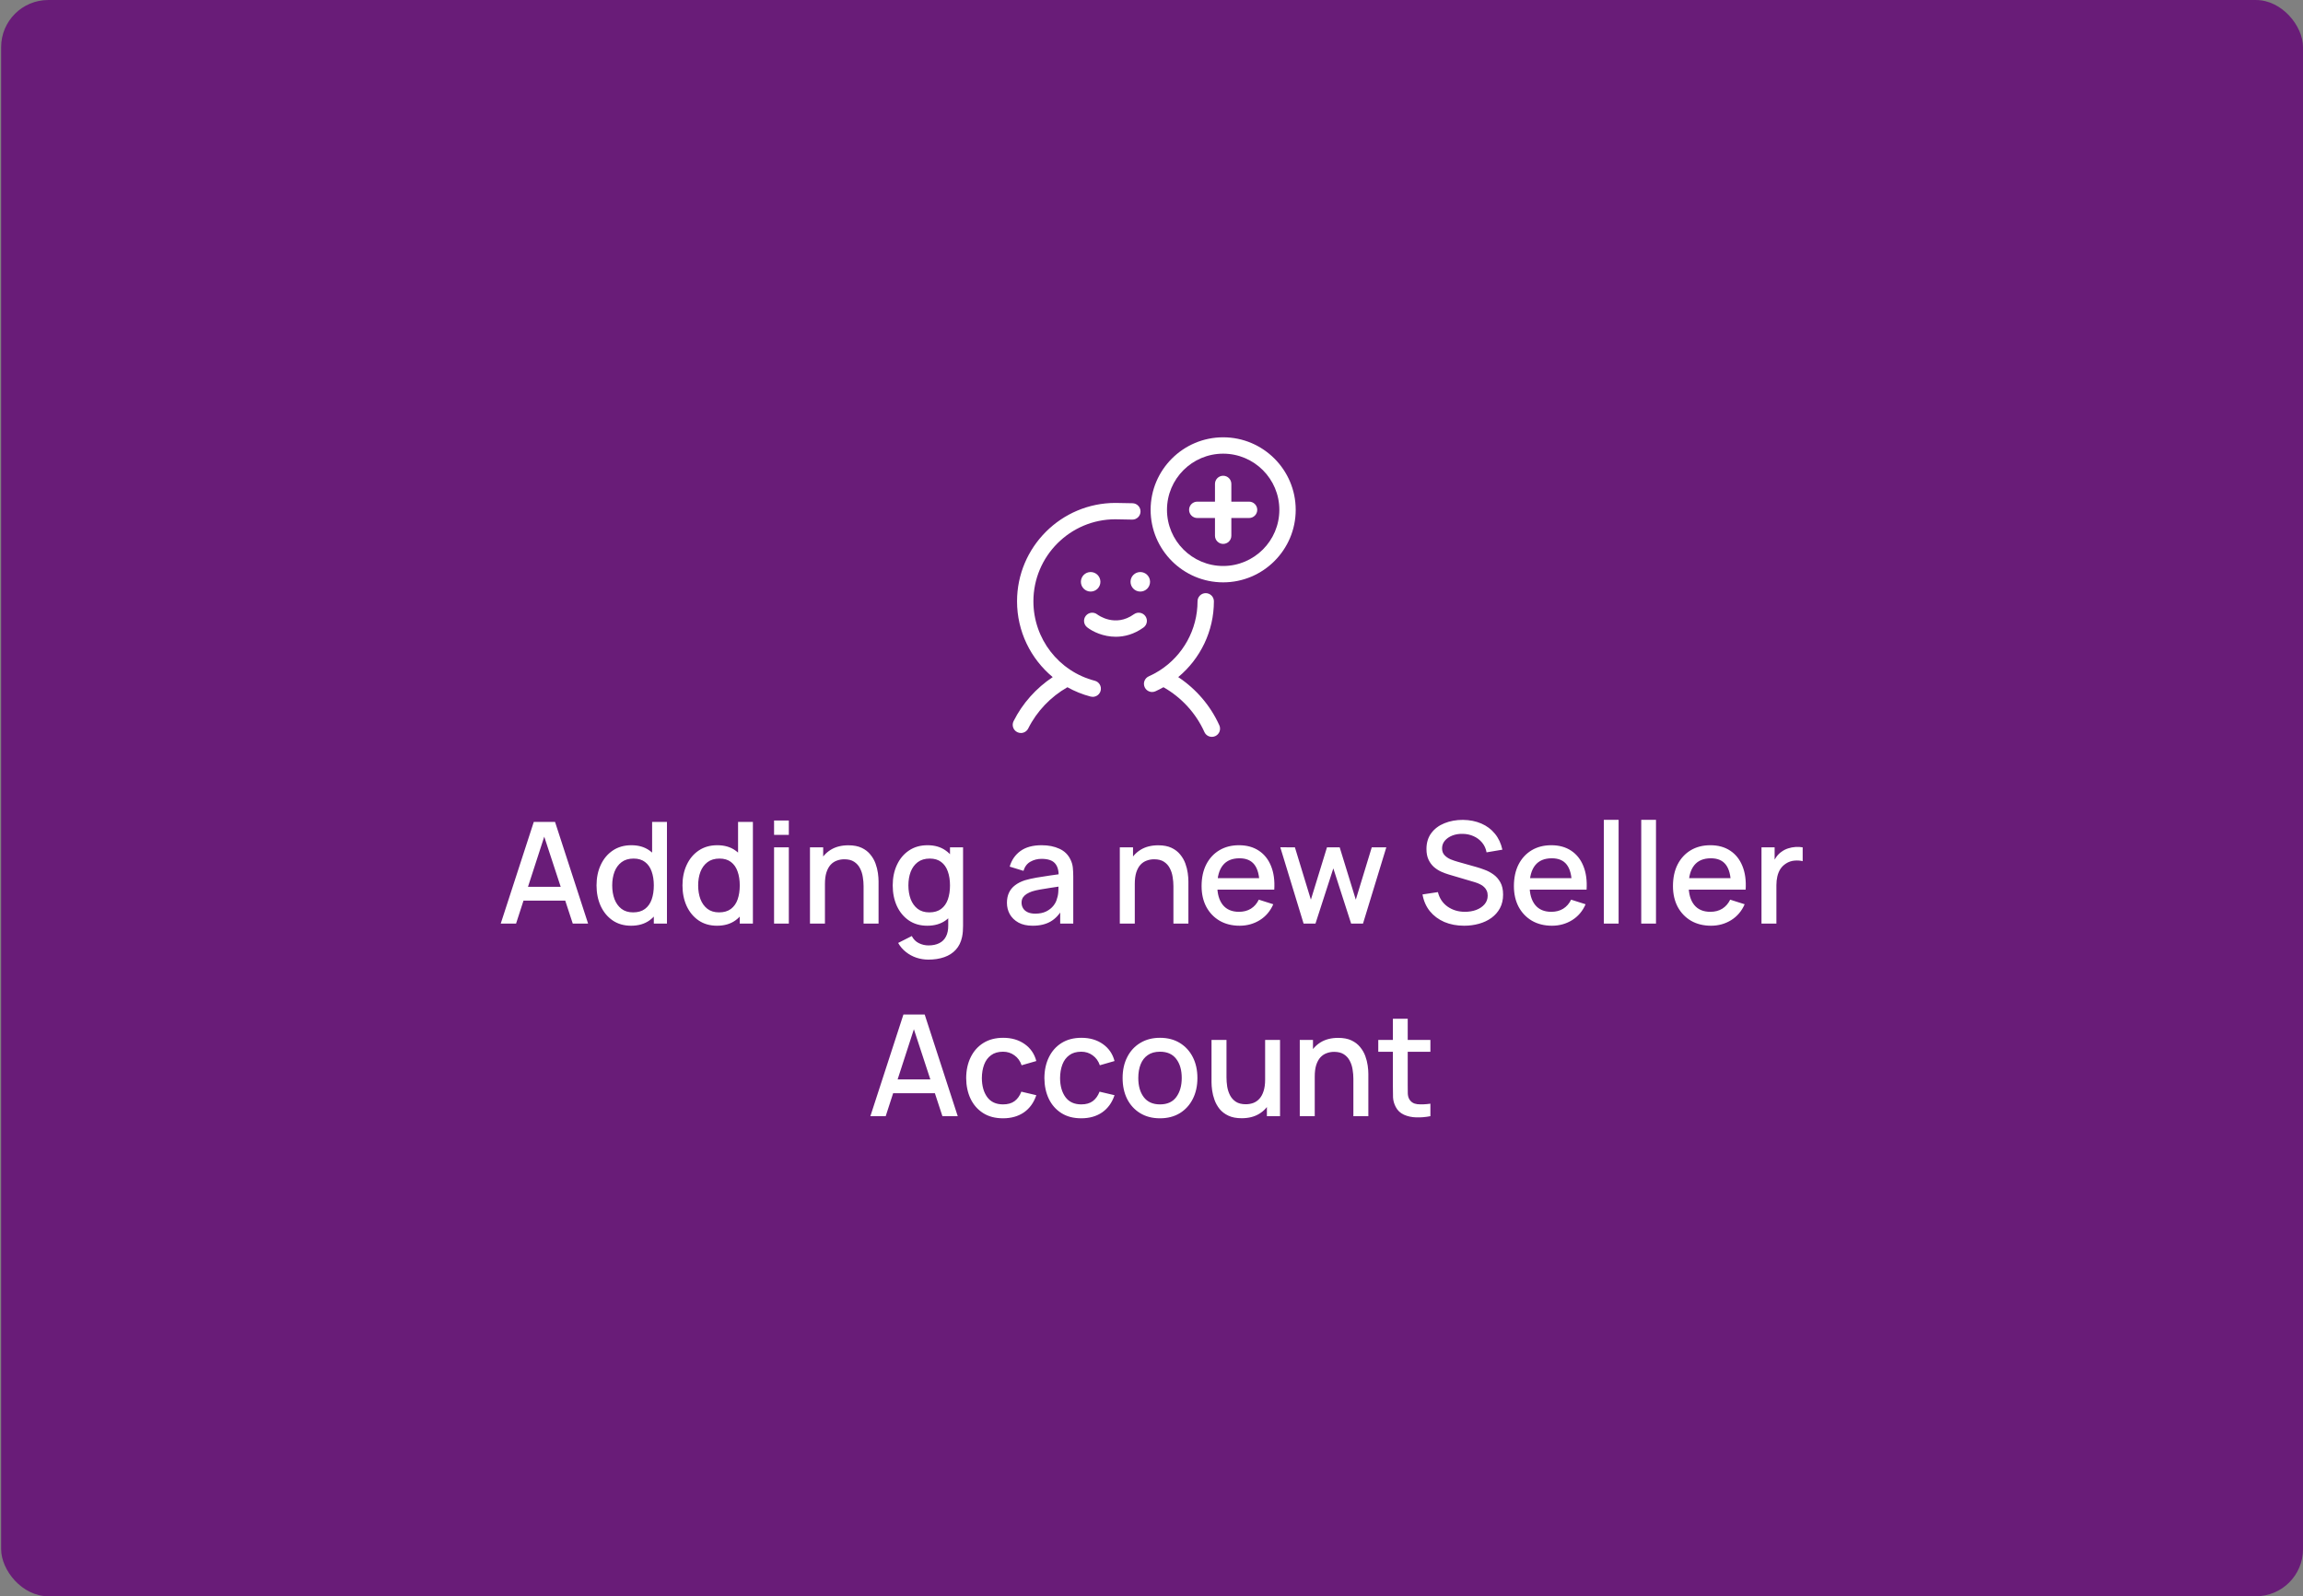 <svg width="538" height="373" viewBox="0 0 538 373" fill="none" xmlns="http://www.w3.org/2000/svg">
<rect x="0" y="0" width="538" height="373" fill="#808080" stroke="none"/>
<rect x="0.266" y="0.003" width="537.734" height="373" rx="11" fill="#691C78"/>
<path d="M116.974 215.821L124.696 192.061H129.663L137.385 215.821H133.804L126.693 194.14H127.584L120.555 215.821H116.974ZM120.984 210.458V207.224H133.392V210.458H120.984ZM147.424 216.316C145.763 216.316 144.327 215.903 143.117 215.078C141.918 214.253 140.989 213.131 140.329 211.712C139.68 210.282 139.355 208.676 139.355 206.894C139.355 205.101 139.685 203.501 140.345 202.093C141.005 200.674 141.94 199.557 143.15 198.743C144.371 197.918 145.818 197.506 147.49 197.506C149.173 197.506 150.586 197.918 151.73 198.743C152.885 199.557 153.754 200.674 154.337 202.093C154.931 203.512 155.228 205.112 155.228 206.894C155.228 208.676 154.931 210.277 154.337 211.696C153.743 213.115 152.869 214.242 151.714 215.078C150.559 215.903 149.129 216.316 147.424 216.316ZM147.902 213.197C149.035 213.197 149.959 212.928 150.674 212.389C151.389 211.85 151.912 211.107 152.242 210.161C152.572 209.215 152.737 208.126 152.737 206.894C152.737 205.662 152.566 204.573 152.225 203.627C151.895 202.681 151.378 201.944 150.674 201.416C149.981 200.888 149.096 200.624 148.018 200.624C146.874 200.624 145.933 200.905 145.196 201.466C144.459 202.027 143.909 202.78 143.546 203.726C143.194 204.672 143.018 205.728 143.018 206.894C143.018 208.071 143.194 209.138 143.546 210.095C143.909 211.041 144.448 211.795 145.163 212.356C145.889 212.917 146.802 213.197 147.902 213.197ZM152.737 215.821V203H152.341V192.061H155.806V215.821H152.737ZM167.501 216.316C165.84 216.316 164.404 215.903 163.194 215.078C161.995 214.253 161.066 213.131 160.406 211.712C159.757 210.282 159.432 208.676 159.432 206.894C159.432 205.101 159.762 203.501 160.422 202.093C161.082 200.674 162.017 199.557 163.227 198.743C164.448 197.918 165.895 197.506 167.567 197.506C169.25 197.506 170.663 197.918 171.807 198.743C172.962 199.557 173.831 200.674 174.414 202.093C175.008 203.512 175.305 205.112 175.305 206.894C175.305 208.676 175.008 210.277 174.414 211.696C173.82 213.115 172.946 214.242 171.791 215.078C170.636 215.903 169.206 216.316 167.501 216.316ZM167.979 213.197C169.112 213.197 170.036 212.928 170.751 212.389C171.466 211.85 171.989 211.107 172.319 210.161C172.649 209.215 172.814 208.126 172.814 206.894C172.814 205.662 172.643 204.573 172.302 203.627C171.972 202.681 171.455 201.944 170.751 201.416C170.058 200.888 169.173 200.624 168.095 200.624C166.951 200.624 166.01 200.905 165.273 201.466C164.536 202.027 163.986 202.78 163.623 203.726C163.271 204.672 163.095 205.728 163.095 206.894C163.095 208.071 163.271 209.138 163.623 210.095C163.986 211.041 164.525 211.795 165.24 212.356C165.966 212.917 166.879 213.197 167.979 213.197ZM172.814 215.821V203H172.418V192.061H175.883V215.821H172.814ZM180.829 195.08V191.731H184.278V195.08H180.829ZM180.829 215.821V198.001H184.278V215.821H180.829ZM201.74 215.821V207.059C201.74 206.366 201.679 205.657 201.558 204.931C201.448 204.194 201.228 203.512 200.898 202.885C200.579 202.258 200.123 201.752 199.529 201.367C198.946 200.982 198.181 200.789 197.235 200.789C196.619 200.789 196.036 200.894 195.486 201.103C194.936 201.301 194.452 201.625 194.034 202.076C193.627 202.527 193.303 203.121 193.061 203.858C192.83 204.595 192.714 205.492 192.714 206.548L190.569 205.739C190.569 204.122 190.872 202.698 191.477 201.466C192.082 200.223 192.951 199.255 194.084 198.562C195.217 197.869 196.586 197.522 198.192 197.522C199.424 197.522 200.458 197.72 201.294 198.116C202.13 198.512 202.807 199.035 203.324 199.684C203.852 200.322 204.253 201.02 204.528 201.779C204.803 202.538 204.99 203.281 205.089 204.007C205.188 204.733 205.238 205.371 205.238 205.921V215.821H201.74ZM189.216 215.821V198.001H192.302V203.149H192.714V215.821H189.216ZM216.878 224.236C215.921 224.236 214.992 224.087 214.09 223.79C213.199 223.493 212.385 223.053 211.648 222.47C210.911 221.898 210.3 221.189 209.816 220.342L213.001 218.725C213.386 219.484 213.936 220.039 214.651 220.391C215.366 220.743 216.119 220.919 216.911 220.919C217.89 220.919 218.726 220.743 219.419 220.391C220.112 220.05 220.635 219.533 220.987 218.84C221.35 218.147 221.526 217.289 221.515 216.266V211.283H221.927V198.001H224.98V216.299C224.98 216.772 224.963 217.223 224.93 217.652C224.897 218.081 224.837 218.51 224.749 218.939C224.496 220.138 224.012 221.128 223.297 221.909C222.593 222.69 221.691 223.273 220.591 223.658C219.502 224.043 218.264 224.236 216.878 224.236ZM216.614 216.316C214.953 216.316 213.518 215.903 212.308 215.078C211.109 214.253 210.179 213.131 209.519 211.712C208.87 210.282 208.546 208.676 208.546 206.894C208.546 205.101 208.876 203.501 209.536 202.093C210.196 200.674 211.131 199.557 212.341 198.743C213.562 197.918 215.008 197.506 216.68 197.506C218.363 197.506 219.777 197.918 220.921 198.743C222.076 199.557 222.945 200.674 223.528 202.093C224.122 203.512 224.419 205.112 224.419 206.894C224.419 208.676 224.122 210.277 223.528 211.696C222.934 213.115 222.059 214.242 220.904 215.078C219.749 215.903 218.319 216.316 216.614 216.316ZM217.093 213.197C218.226 213.197 219.15 212.928 219.865 212.389C220.58 211.85 221.102 211.107 221.432 210.161C221.762 209.215 221.927 208.126 221.927 206.894C221.927 205.662 221.757 204.573 221.416 203.627C221.086 202.681 220.569 201.944 219.865 201.416C219.172 200.888 218.286 200.624 217.208 200.624C216.064 200.624 215.124 200.905 214.387 201.466C213.65 202.027 213.1 202.78 212.737 203.726C212.385 204.672 212.209 205.728 212.209 206.894C212.209 208.071 212.385 209.138 212.737 210.095C213.1 211.041 213.639 211.795 214.354 212.356C215.08 212.917 215.993 213.197 217.093 213.197ZM241.252 216.316C239.932 216.316 238.826 216.074 237.935 215.59C237.044 215.095 236.368 214.446 235.906 213.643C235.455 212.829 235.229 211.938 235.229 210.97C235.229 210.068 235.389 209.276 235.708 208.594C236.027 207.912 236.5 207.334 237.127 206.861C237.754 206.377 238.524 205.987 239.437 205.69C240.229 205.459 241.125 205.255 242.126 205.079C243.127 204.903 244.178 204.738 245.278 204.584C246.389 204.43 247.489 204.276 248.578 204.122L247.324 204.815C247.346 203.418 247.049 202.384 246.433 201.713C245.828 201.031 244.783 200.69 243.298 200.69C242.363 200.69 241.505 200.91 240.724 201.35C239.943 201.779 239.398 202.494 239.09 203.495L235.873 202.505C236.313 200.976 237.149 199.761 238.381 198.859C239.624 197.957 241.274 197.506 243.331 197.506C244.926 197.506 246.312 197.781 247.489 198.331C248.677 198.87 249.546 199.728 250.096 200.905C250.382 201.488 250.558 202.104 250.624 202.753C250.69 203.402 250.723 204.1 250.723 204.848V215.821H247.67V211.745L248.264 212.273C247.527 213.637 246.587 214.655 245.443 215.326C244.31 215.986 242.913 216.316 241.252 216.316ZM241.862 213.494C242.841 213.494 243.683 213.324 244.387 212.983C245.091 212.631 245.657 212.185 246.086 211.646C246.515 211.107 246.796 210.546 246.928 209.963C247.115 209.435 247.219 208.841 247.241 208.181C247.274 207.521 247.291 206.993 247.291 206.597L248.413 207.01C247.324 207.175 246.334 207.323 245.443 207.455C244.552 207.587 243.743 207.719 243.017 207.851C242.302 207.972 241.664 208.121 241.103 208.297C240.63 208.462 240.207 208.66 239.833 208.891C239.47 209.122 239.178 209.402 238.958 209.732C238.749 210.062 238.645 210.464 238.645 210.937C238.645 211.399 238.76 211.828 238.991 212.224C239.222 212.609 239.574 212.917 240.047 213.148C240.52 213.379 241.125 213.494 241.862 213.494ZM274.121 215.821V207.059C274.121 206.366 274.06 205.657 273.939 204.931C273.829 204.194 273.609 203.512 273.279 202.885C272.96 202.258 272.504 201.752 271.91 201.367C271.327 200.982 270.562 200.789 269.616 200.789C269 200.789 268.417 200.894 267.867 201.103C267.317 201.301 266.833 201.625 266.415 202.076C266.008 202.527 265.684 203.121 265.442 203.858C265.211 204.595 265.095 205.492 265.095 206.548L262.95 205.739C262.95 204.122 263.253 202.698 263.858 201.466C264.463 200.223 265.332 199.255 266.465 198.562C267.598 197.869 268.967 197.522 270.573 197.522C271.805 197.522 272.839 197.72 273.675 198.116C274.511 198.512 275.188 199.035 275.705 199.684C276.233 200.322 276.634 201.02 276.909 201.779C277.184 202.538 277.371 203.281 277.47 204.007C277.569 204.733 277.619 205.371 277.619 205.921V215.821H274.121ZM261.597 215.821V198.001H264.683V203.149H265.095V215.821H261.597ZM289.594 216.316C287.823 216.316 286.267 215.931 284.925 215.161C283.594 214.38 282.554 213.296 281.806 211.91C281.069 210.513 280.701 208.896 280.701 207.059C280.701 205.112 281.064 203.424 281.79 201.994C282.527 200.564 283.55 199.458 284.859 198.677C286.168 197.896 287.691 197.506 289.429 197.506C291.244 197.506 292.79 197.929 294.066 198.776C295.342 199.612 296.293 200.806 296.92 202.357C297.558 203.908 297.811 205.75 297.679 207.884H294.231V206.63C294.209 204.562 293.813 203.033 293.043 202.043C292.284 201.053 291.123 200.558 289.561 200.558C287.834 200.558 286.536 201.103 285.667 202.192C284.798 203.281 284.364 204.854 284.364 206.911C284.364 208.869 284.798 210.387 285.667 211.465C286.536 212.532 287.79 213.065 289.429 213.065C290.507 213.065 291.437 212.823 292.218 212.339C293.01 211.844 293.626 211.14 294.066 210.227L297.448 211.3C296.755 212.895 295.705 214.132 294.297 215.012C292.889 215.881 291.321 216.316 289.594 216.316ZM283.242 207.884V205.195H295.963V207.884H283.242ZM304.532 215.821L299.087 197.984L302.502 198.001L306.231 210.227L309.993 198.001H312.963L316.725 210.227L320.454 198.001H323.853L318.408 215.821H315.636L311.478 202.918L307.304 215.821H304.532ZM342.027 216.316C340.322 216.316 338.782 216.024 337.407 215.441C336.043 214.847 334.916 214.006 334.025 212.917C333.145 211.817 332.573 210.513 332.309 209.006L335.906 208.462C336.269 209.914 337.028 211.047 338.183 211.861C339.338 212.664 340.685 213.065 342.225 213.065C343.182 213.065 344.062 212.917 344.865 212.62C345.668 212.312 346.312 211.877 346.796 211.316C347.291 210.744 347.538 210.062 347.538 209.27C347.538 208.841 347.461 208.462 347.307 208.132C347.164 207.802 346.961 207.516 346.697 207.274C346.444 207.021 346.13 206.806 345.756 206.63C345.393 206.443 344.992 206.284 344.552 206.152L338.463 204.353C337.869 204.177 337.264 203.952 336.648 203.677C336.032 203.391 335.466 203.022 334.949 202.571C334.443 202.109 334.03 201.543 333.711 200.872C333.392 200.19 333.233 199.365 333.233 198.397C333.233 196.934 333.607 195.696 334.355 194.684C335.114 193.661 336.137 192.891 337.424 192.374C338.711 191.846 340.152 191.582 341.747 191.582C343.353 191.604 344.788 191.89 346.053 192.44C347.329 192.99 348.385 193.782 349.221 194.816C350.068 195.839 350.651 197.082 350.97 198.545L347.274 199.172C347.109 198.281 346.757 197.517 346.218 196.879C345.679 196.23 345.019 195.735 344.238 195.394C343.457 195.042 342.61 194.86 341.697 194.849C340.817 194.827 340.009 194.959 339.272 195.245C338.546 195.531 337.963 195.933 337.523 196.45C337.094 196.967 336.879 197.561 336.879 198.232C336.879 198.892 337.072 199.425 337.457 199.832C337.842 200.239 338.315 200.564 338.876 200.806C339.448 201.037 340.014 201.229 340.575 201.383L344.964 202.621C345.514 202.775 346.136 202.984 346.829 203.248C347.533 203.501 348.209 203.858 348.858 204.32C349.518 204.782 350.063 205.398 350.492 206.168C350.921 206.927 351.135 207.884 351.135 209.039C351.135 210.238 350.893 211.294 350.409 212.207C349.925 213.109 349.26 213.868 348.413 214.484C347.577 215.089 346.609 215.546 345.509 215.854C344.409 216.162 343.248 216.316 342.027 216.316ZM362.555 216.316C360.784 216.316 359.228 215.931 357.886 215.161C356.555 214.38 355.515 213.296 354.767 211.91C354.03 210.513 353.662 208.896 353.662 207.059C353.662 205.112 354.025 203.424 354.751 201.994C355.488 200.564 356.511 199.458 357.82 198.677C359.129 197.896 360.652 197.506 362.39 197.506C364.205 197.506 365.751 197.929 367.027 198.776C368.303 199.612 369.254 200.806 369.881 202.357C370.519 203.908 370.772 205.75 370.64 207.884H367.192V206.63C367.17 204.562 366.774 203.033 366.004 202.043C365.245 201.053 364.084 200.558 362.522 200.558C360.795 200.558 359.497 201.103 358.628 202.192C357.759 203.281 357.325 204.854 357.325 206.911C357.325 208.869 357.759 210.387 358.628 211.465C359.497 212.532 360.751 213.065 362.39 213.065C363.468 213.065 364.398 212.823 365.179 212.339C365.971 211.844 366.587 211.14 367.027 210.227L370.409 211.3C369.716 212.895 368.666 214.132 367.258 215.012C365.85 215.881 364.282 216.316 362.555 216.316ZM356.203 207.884V205.195H368.924V207.884H356.203ZM374.672 215.821V191.566H378.121V215.821H374.672ZM383.406 215.821V191.566H386.854V215.821H383.406ZM399.713 216.316C397.942 216.316 396.385 215.931 395.043 215.161C393.712 214.38 392.673 213.296 391.925 211.91C391.188 210.513 390.819 208.896 390.819 207.059C390.819 205.112 391.182 203.424 391.908 201.994C392.645 200.564 393.668 199.458 394.977 198.677C396.286 197.896 397.81 197.506 399.548 197.506C401.363 197.506 402.908 197.929 404.184 198.776C405.46 199.612 406.412 200.806 407.039 202.357C407.677 203.908 407.93 205.75 407.798 207.884H404.349V206.63C404.327 204.562 403.931 203.033 403.161 202.043C402.402 201.053 401.242 200.558 399.68 200.558C397.953 200.558 396.655 201.103 395.786 202.192C394.917 203.281 394.482 204.854 394.482 206.911C394.482 208.869 394.917 210.387 395.786 211.465C396.655 212.532 397.909 213.065 399.548 213.065C400.626 213.065 401.555 212.823 402.336 212.339C403.128 211.844 403.744 211.14 404.184 210.227L407.567 211.3C406.874 212.895 405.823 214.132 404.415 215.012C403.007 215.881 401.44 216.316 399.713 216.316ZM393.36 207.884V205.195H406.082V207.884H393.36ZM411.499 215.821V198.001H414.568V202.324L414.139 201.763C414.359 201.191 414.645 200.668 414.997 200.195C415.349 199.711 415.756 199.315 416.218 199.007C416.669 198.677 417.17 198.424 417.72 198.248C418.281 198.061 418.853 197.951 419.436 197.918C420.019 197.874 420.58 197.902 421.119 198.001V201.235C420.536 201.081 419.887 201.037 419.172 201.103C418.468 201.169 417.819 201.394 417.225 201.779C416.664 202.142 416.218 202.582 415.888 203.099C415.569 203.616 415.338 204.194 415.195 204.832C415.052 205.459 414.981 206.124 414.981 206.828V215.821H411.499ZM203.326 260.821L211.048 237.061H216.014L223.736 260.821H220.156L213.044 239.14H213.935L206.906 260.821H203.326ZM207.335 255.458V252.224H219.743V255.458H207.335ZM234.319 261.316C232.493 261.316 230.942 260.909 229.666 260.095C228.39 259.281 227.411 258.164 226.729 256.745C226.058 255.326 225.717 253.715 225.706 251.911C225.717 250.074 226.069 248.451 226.762 247.043C227.455 245.624 228.445 244.513 229.732 243.71C231.019 242.907 232.565 242.506 234.369 242.506C236.316 242.506 237.977 242.99 239.352 243.958C240.738 244.926 241.651 246.251 242.091 247.934L238.659 248.924C238.318 247.923 237.757 247.148 236.976 246.598C236.206 246.037 235.32 245.756 234.319 245.756C233.186 245.756 232.257 246.026 231.531 246.565C230.805 247.093 230.266 247.819 229.914 248.743C229.562 249.667 229.38 250.723 229.369 251.911C229.38 253.748 229.798 255.233 230.623 256.366C231.459 257.499 232.691 258.065 234.319 258.065C235.43 258.065 236.327 257.812 237.009 257.306C237.702 256.789 238.23 256.052 238.593 255.095L242.091 255.92C241.508 257.658 240.545 258.995 239.203 259.93C237.861 260.854 236.233 261.316 234.319 261.316ZM252.592 261.316C250.766 261.316 249.215 260.909 247.939 260.095C246.663 259.281 245.684 258.164 245.002 256.745C244.331 255.326 243.99 253.715 243.979 251.911C243.99 250.074 244.342 248.451 245.035 247.043C245.728 245.624 246.718 244.513 248.005 243.71C249.292 242.907 250.837 242.506 252.641 242.506C254.588 242.506 256.249 242.99 257.624 243.958C259.01 244.926 259.923 246.251 260.363 247.934L256.931 248.924C256.59 247.923 256.029 247.148 255.248 246.598C254.478 246.037 253.593 245.756 252.592 245.756C251.459 245.756 250.529 246.026 249.803 246.565C249.077 247.093 248.538 247.819 248.186 248.743C247.834 249.667 247.653 250.723 247.642 251.911C247.653 253.748 248.071 255.233 248.896 256.366C249.732 257.499 250.964 258.065 252.592 258.065C253.703 258.065 254.599 257.812 255.281 257.306C255.974 256.789 256.502 256.052 256.865 255.095L260.363 255.92C259.78 257.658 258.818 258.995 257.476 259.93C256.134 260.854 254.506 261.316 252.592 261.316ZM270.98 261.316C269.198 261.316 267.652 260.914 266.343 260.111C265.034 259.308 264.022 258.203 263.307 256.795C262.603 255.376 262.251 253.742 262.251 251.894C262.251 250.035 262.614 248.402 263.34 246.994C264.066 245.575 265.084 244.475 266.393 243.694C267.702 242.902 269.231 242.506 270.98 242.506C272.762 242.506 274.307 242.907 275.616 243.71C276.925 244.513 277.937 245.619 278.652 247.027C279.367 248.435 279.725 250.057 279.725 251.894C279.725 253.753 279.362 255.392 278.636 256.811C277.921 258.219 276.909 259.325 275.6 260.128C274.291 260.92 272.751 261.316 270.98 261.316ZM270.98 258.065C272.685 258.065 273.955 257.493 274.791 256.349C275.638 255.194 276.062 253.709 276.062 251.894C276.062 250.035 275.633 248.55 274.775 247.439C273.928 246.317 272.663 245.756 270.98 245.756C269.825 245.756 268.873 246.02 268.125 246.548C267.377 247.065 266.822 247.786 266.459 248.71C266.096 249.623 265.914 250.684 265.914 251.894C265.914 253.764 266.343 255.26 267.201 256.382C268.059 257.504 269.319 258.065 270.98 258.065ZM290.066 261.299C288.834 261.299 287.8 261.101 286.964 260.705C286.128 260.309 285.446 259.792 284.918 259.154C284.401 258.505 284.005 257.801 283.73 257.042C283.455 256.283 283.268 255.541 283.169 254.815C283.07 254.089 283.021 253.451 283.021 252.901V243.001H286.519V251.762C286.519 252.455 286.574 253.17 286.684 253.907C286.805 254.633 287.025 255.31 287.344 255.937C287.674 256.564 288.13 257.07 288.713 257.455C289.307 257.84 290.077 258.032 291.023 258.032C291.639 258.032 292.222 257.933 292.772 257.735C293.322 257.526 293.801 257.196 294.208 256.745C294.626 256.294 294.95 255.7 295.181 254.963C295.423 254.226 295.544 253.33 295.544 252.274L297.689 253.082C297.689 254.699 297.387 256.129 296.782 257.372C296.177 258.604 295.308 259.567 294.175 260.26C293.042 260.953 291.672 261.299 290.066 261.299ZM295.957 260.821V255.673H295.544V243.001H299.026V260.821H295.957ZM316.16 260.821V252.059C316.16 251.366 316.1 250.657 315.979 249.931C315.869 249.194 315.649 248.512 315.319 247.885C315 247.258 314.543 246.752 313.949 246.367C313.366 245.982 312.602 245.789 311.656 245.789C311.04 245.789 310.457 245.894 309.907 246.103C309.357 246.301 308.873 246.625 308.455 247.076C308.048 247.527 307.723 248.121 307.481 248.858C307.25 249.595 307.135 250.492 307.135 251.548L304.99 250.739C304.99 249.122 305.292 247.698 305.897 246.466C306.502 245.223 307.371 244.255 308.504 243.562C309.637 242.869 311.007 242.522 312.613 242.522C313.845 242.522 314.879 242.72 315.715 243.116C316.551 243.512 317.227 244.035 317.744 244.684C318.272 245.322 318.674 246.02 318.949 246.779C319.224 247.538 319.411 248.281 319.51 249.007C319.609 249.733 319.658 250.371 319.658 250.921V260.821H316.16ZM303.637 260.821V243.001H306.722V248.149H307.135V260.821H303.637ZM334.153 260.821C333.031 261.041 331.931 261.134 330.853 261.101C329.775 261.068 328.812 260.859 327.965 260.474C327.118 260.089 326.48 259.484 326.051 258.659C325.666 257.922 325.457 257.174 325.424 256.415C325.402 255.645 325.391 254.776 325.391 253.808V238.051H328.856V253.643C328.856 254.358 328.862 254.98 328.873 255.508C328.895 256.036 329.01 256.481 329.219 256.844C329.615 257.526 330.242 257.917 331.1 258.016C331.969 258.104 332.987 258.065 334.153 257.9V260.821ZM321.976 245.773V243.001H334.153V245.773H321.976Z" fill="white"/>
<path d="M302.688 119.132C302.688 109.788 295.086 102.186 285.741 102.186C276.396 102.186 268.794 109.788 268.794 119.132C268.794 128.477 276.397 136.079 285.741 136.079C295.085 136.079 302.688 128.477 302.688 119.132ZM272.618 119.132C272.618 111.896 278.505 106.01 285.742 106.01C292.978 106.01 298.866 111.896 298.866 119.132C298.866 126.368 292.978 132.255 285.742 132.255C278.505 132.255 272.618 126.368 272.618 119.132Z" fill="white"/>
<path d="M283.577 140.514C283.577 139.458 282.722 138.603 281.665 138.603C280.61 138.603 279.754 139.458 279.754 140.514C279.754 147.127 276.342 153.211 270.869 156.695C270.842 156.709 270.819 156.726 270.792 156.742C270.023 157.228 269.216 157.662 268.369 158.039C267.403 158.468 266.97 159.599 267.4 160.564C267.716 161.275 268.415 161.699 269.147 161.699C269.406 161.699 269.672 161.646 269.922 161.533C270.567 161.247 271.187 160.923 271.796 160.583C275.995 162.968 279.376 166.641 281.359 171.056C281.677 171.763 282.372 172.183 283.104 172.183C283.364 172.183 283.631 172.13 283.886 172.015C284.85 171.583 285.281 170.451 284.847 169.487C282.783 164.895 279.42 160.989 275.243 158.219C280.432 153.912 283.577 147.46 283.577 140.514Z" fill="white"/>
<path d="M237.637 171.081C237.91 171.218 238.201 171.283 238.489 171.283C239.189 171.283 239.865 170.896 240.2 170.225C242.213 166.194 245.446 162.816 249.358 160.588C251.038 161.527 252.856 162.27 254.786 162.772C254.947 162.814 255.109 162.834 255.269 162.834C256.118 162.834 256.895 162.263 257.118 161.403C257.383 160.379 256.771 159.336 255.748 159.071C247.307 156.878 241.412 149.248 241.412 140.514C241.412 129.944 250.011 121.345 260.547 121.343L264.49 121.417H264.526C265.565 121.417 266.416 120.584 266.436 119.54C266.455 118.485 265.616 117.613 264.56 117.593L260.582 117.52C247.903 117.52 237.589 127.835 237.589 140.514C237.589 147.535 240.778 153.951 245.922 158.219C242.056 160.79 238.858 164.355 236.78 168.517C236.307 169.462 236.692 170.61 237.637 171.081Z" fill="white"/>
<path d="M253.971 146.587C255.263 147.602 257.735 148.792 260.66 148.792C262.679 148.792 264.915 148.224 267.126 146.637C267.985 146.02 268.183 144.827 267.566 143.969C266.952 143.112 265.755 142.914 264.898 143.53C260.501 146.684 256.498 143.706 256.324 143.572C255.494 142.927 254.3 143.078 253.65 143.902C252.997 144.733 253.142 145.933 253.971 146.587Z" fill="white"/>
<path d="M257.064 135.953C257.064 134.694 256.042 133.67 254.785 133.67C253.528 133.67 252.504 134.694 252.504 135.953C252.504 137.209 253.528 138.234 254.785 138.234C256.042 138.234 257.064 137.21 257.064 135.953Z" fill="white"/>
<path d="M264.101 135.953C264.101 137.209 265.124 138.234 266.383 138.234C267.641 138.234 268.664 137.21 268.664 135.953C268.664 134.694 267.641 133.67 266.383 133.67C265.124 133.67 264.101 134.694 264.101 135.953Z" fill="white"/>
<path d="M287.652 125.183V121.044H291.792C292.848 121.044 293.704 120.189 293.704 119.132C293.704 118.076 292.848 117.221 291.792 117.221H287.652V113.082C287.652 112.026 286.797 111.17 285.741 111.17C284.684 111.17 283.829 112.026 283.829 113.082V117.221H279.693C278.636 117.221 277.78 118.076 277.78 119.132C277.78 120.189 278.636 121.044 279.693 121.044H283.829V125.183C283.829 126.24 284.684 127.096 285.741 127.096C286.797 127.096 287.652 126.24 287.652 125.183Z" fill="white"/>
</svg>

